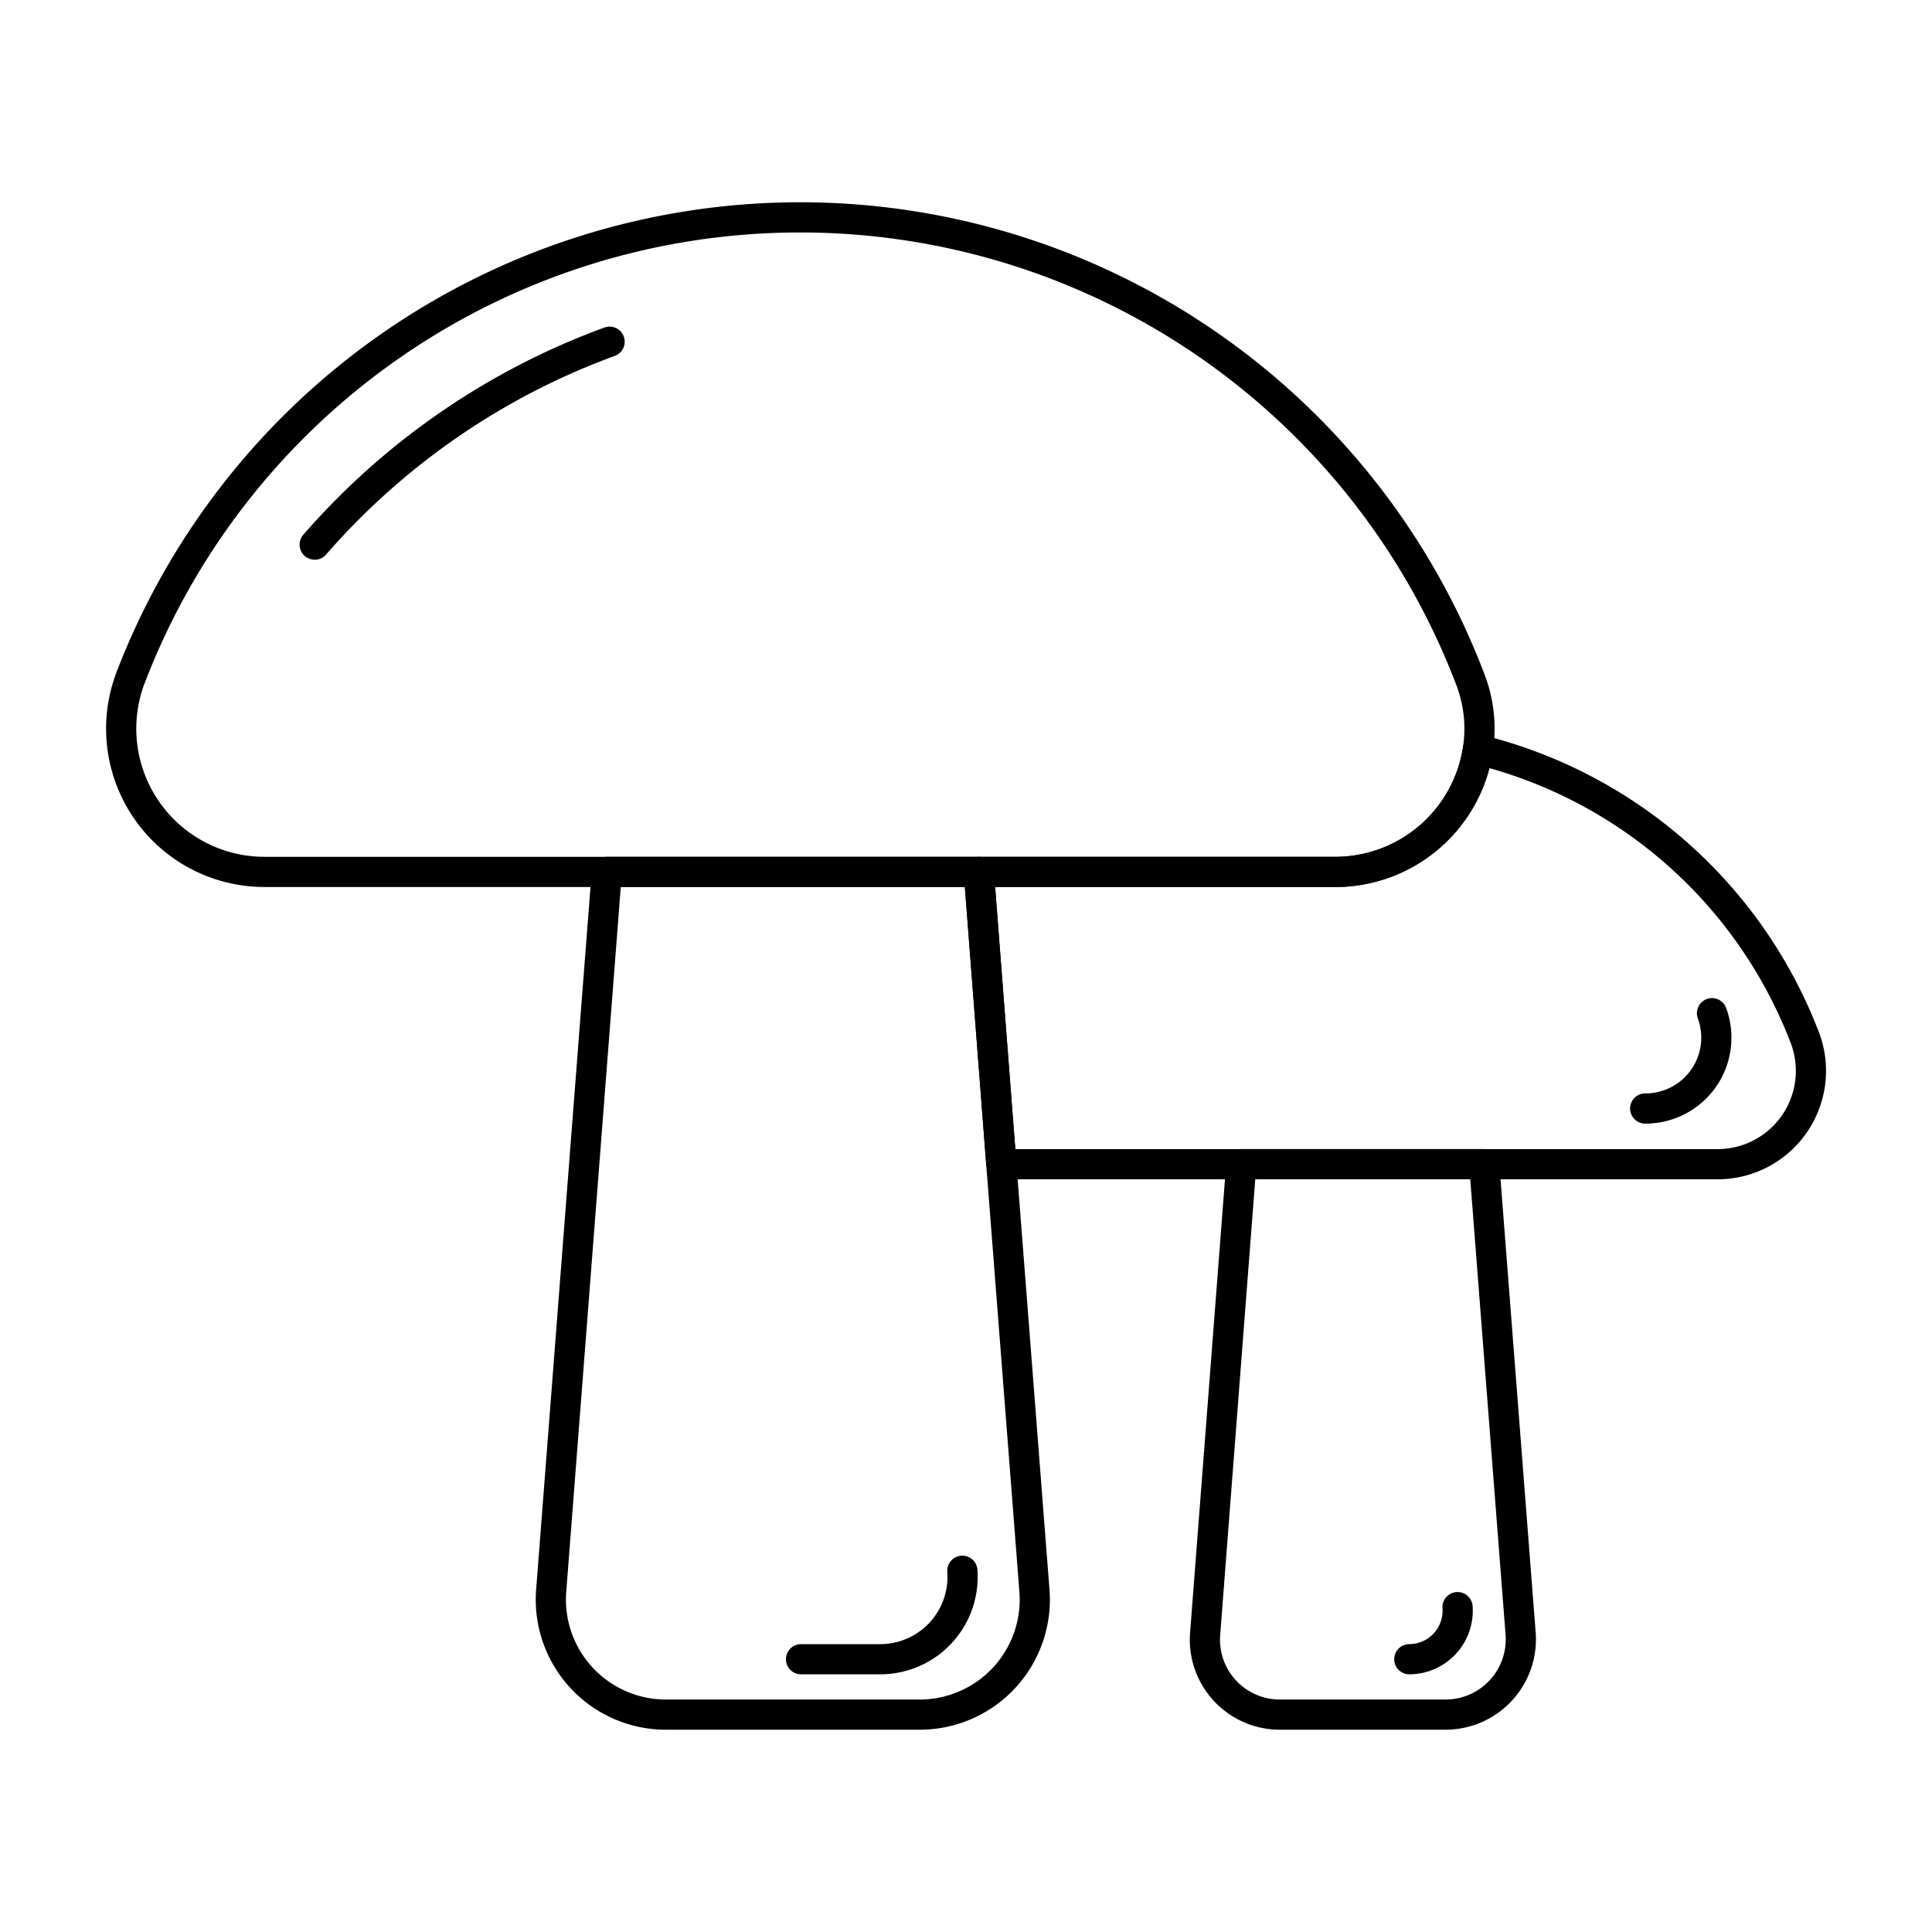 <svg id="icons" xmlns="http://www.w3.org/2000/svg" viewBox="0 0 64 64"><defs><style>.cls-1{fill:none;stroke:#000;stroke-linecap:round;stroke-linejoin:round;}</style></defs><title>mushrooms</title><g id="mushrooms"><path class="cls-1" d="M48.958,24.826a4.78,4.78,0,0,1-4.722,4.057H8.775a4.746,4.746,0,0,1-4.475-6.366,23.754,23.754,0,0,1,44.41,0A4.541,4.541,0,0,1,48.958,24.826Z"/><path class="cls-1" d="M34.268,52.704a3.811,3.811,0,0,1-3.791,4.095H22.049a3.811,3.811,0,0,1-3.791-4.095l1.843-23.82H32.425l.741,9.625Z"/><path class="cls-1" d="M56.882,38.566H33.727a2.733,2.733,0,0,1-.561-.057l-.741-9.625H44.235a4.78,4.78,0,0,0,4.722-4.057A15.562,15.562,0,0,1,59.799,34.404,3.093,3.093,0,0,1,56.882,38.566Z"/><path class="cls-1" d="M50.373,54.12a2.495,2.495,0,0,1-2.48,2.679H42.392a2.482,2.482,0,0,1-2.47-2.679l1.197-15.554h8.048Z"/><path class="cls-1" d="M10.425,18.042A23.787,23.787,0,0,1,20.194,11.32"/><path class="cls-1" d="M31.879,52.033a2.727,2.727,0,0,1-2.713,2.931H26.535"/><path class="cls-1" d="M56.712,33.564a2.347,2.347,0,0,1-2.213,3.157"/><path class="cls-1" d="M48.283,53.238a1.607,1.607,0,0,1-1.598,1.726"/></g></svg>